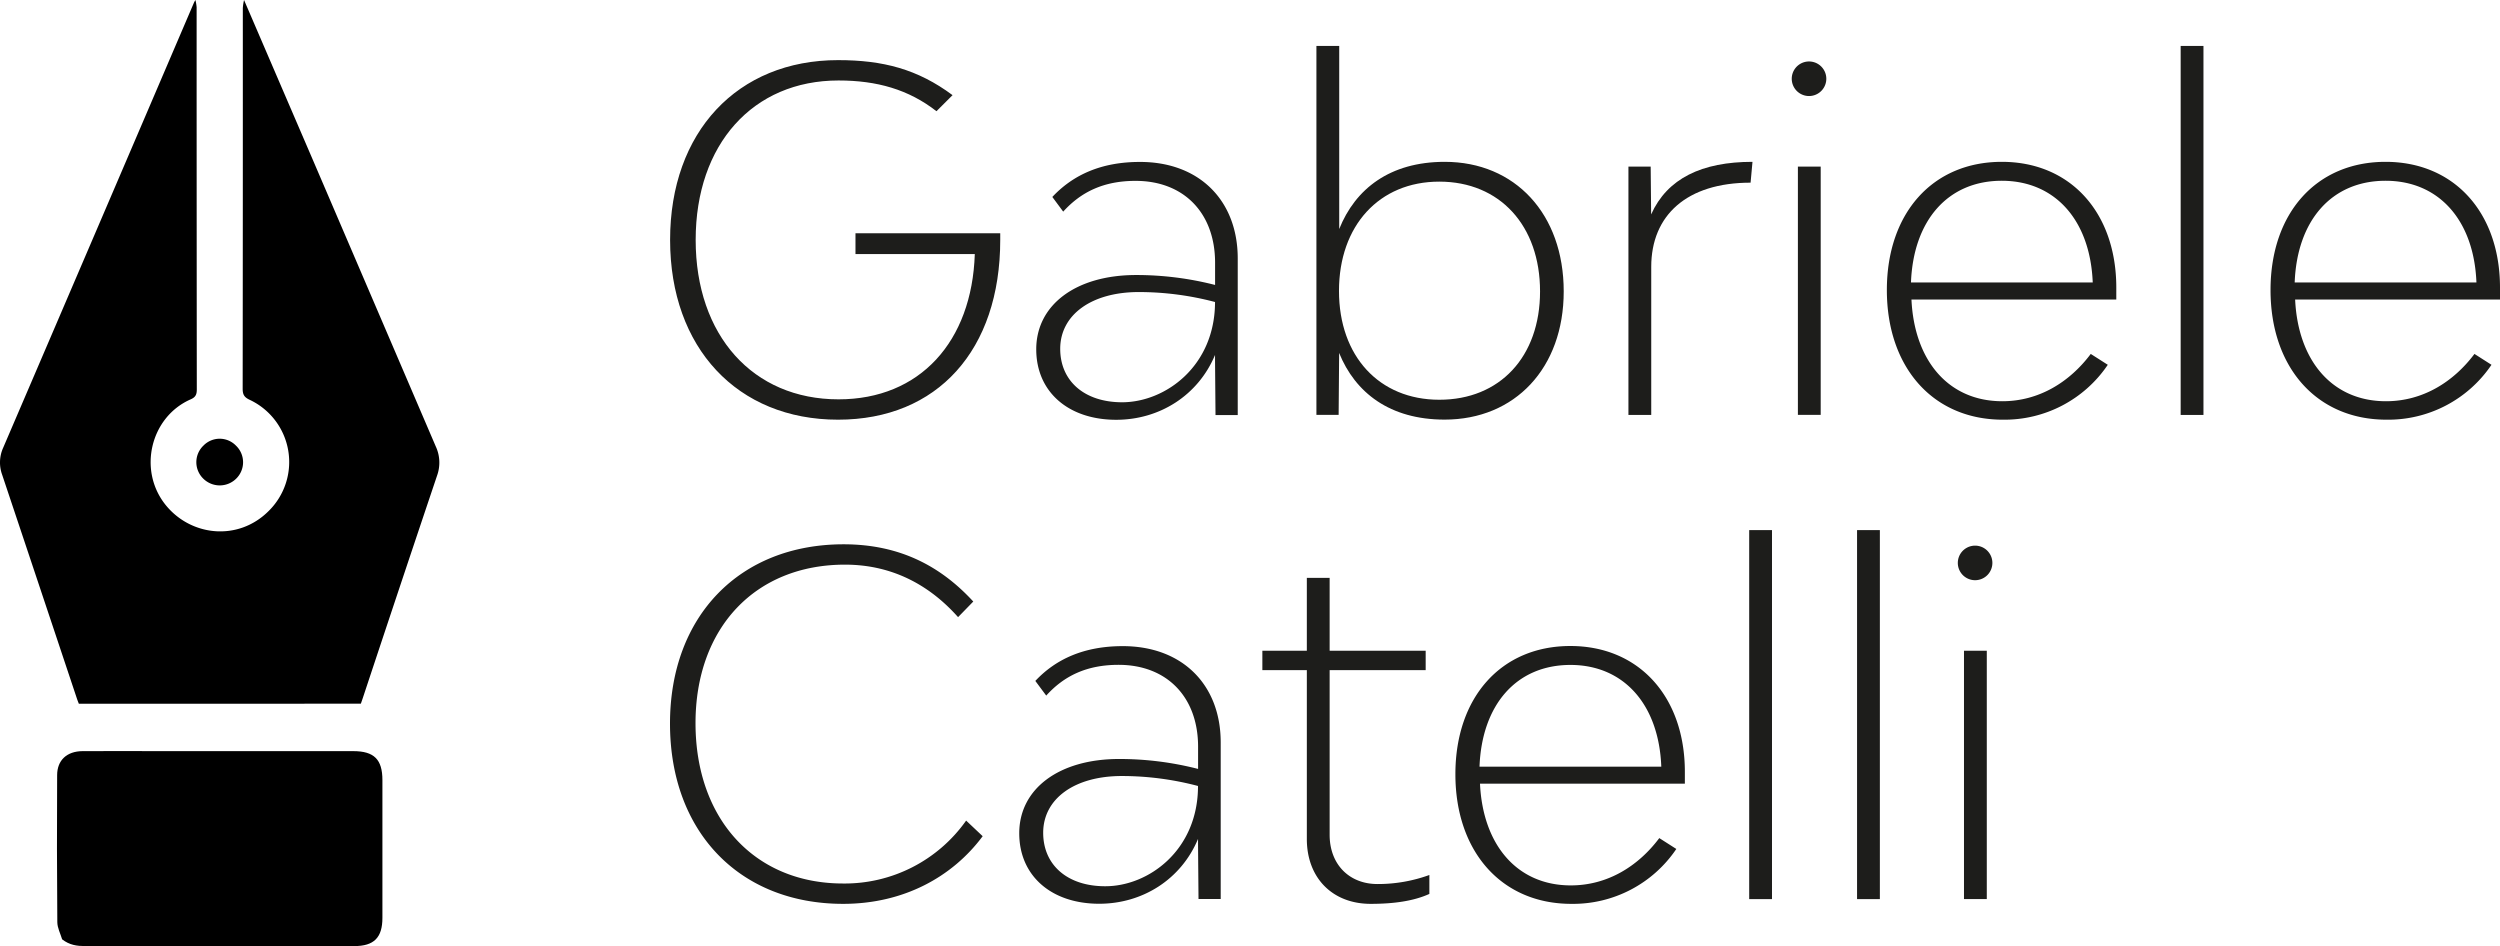<svg xmlns="http://www.w3.org/2000/svg" viewBox="0 0 986.64 373.37">
  <defs>
    <style>
      .cls-1 {
        fill: #1d1d1b;
      }
    </style>
  </defs>
  <g id="Livello_2" data-name="Livello 2">
    <g id="Livello_1-2" data-name="Livello 1">
      <g>
        <g>
          <path d="M77.12,0a17.79,17.79,0,0,1,.48,2.86q0,75.44.07,150.86c0,2-.51,3.05-2.43,3.89-15.95,7-20.94,28.16-9.73,41.85,10,12.2,28.48,14.18,40.43,2.3a27.12,27.12,0,0,0-7.46-44c-2.13-1-2.71-2.1-2.71-4.33q.09-75.12.06-150.25A20.6,20.6,0,0,1,96.31,0Q109.9,31.59,123.5,63.17q24.24,56.49,48.47,113a15.12,15.12,0,0,1,.54,11.48q-14.76,43.86-29.31,87.78c-.29.86-.59,1.72-.79,2.29H31.11c-.13-.35-.47-1.17-.75-2Q15.62,231.51.84,187.33a14.15,14.15,0,0,1,.41-10.62Q38.93,88.92,76.54,1.07C76.7.7,76.92.36,77.12,0Z"/>
          <path d="M24.52,370.71c-.67-2.26-1.89-4.52-1.9-6.79q-.24-29-.07-58c0-5.9,3.85-9.43,10-9.48,10.59-.07,21.17,0,31.76,0h75.11c8.21,0,11.5,3.27,11.5,11.43q0,27.18,0,54.35c0,7.83-3.32,11.16-11.13,11.16H33.55C30.41,373.37,27.44,373,24.52,370.71Z"/>
          <path d="M80.3,175.85a8.93,8.93,0,0,1,12.8,0,9.06,9.06,0,0,1,.09,13.07,9.23,9.23,0,0,1-13.11-.17A9.05,9.05,0,0,1,80.3,175.85Z"/>
        </g>
        <g>
          <path class="cls-1" d="M394.75,94.68c0,43.5-24.83,70.95-64,70.95-39.77,0-66.29-28.38-66.29-70.95s26.52-70.95,66.29-70.95c17.73,0,31.37,3.55,45.18,13.82l-6.35,6.34c-11-8.58-23.52-12.13-38.65-12.13-33.79,0-56.38,25.2-56.38,62.92s22.59,62.92,56.38,62.92c32.12,0,52.66-22.78,53.78-57.32H337.62V92.07h57.13Z"/>
          <path class="cls-1" d="M488.48,102v61.8h-8.77l-.19-21.65v-2.06c-6.72,16.06-22,25.58-39,25.58-18.86,0-31.56-11-31.56-27.82,0-17.55,15.69-29.31,39.4-29.31a124.92,124.92,0,0,1,31.18,3.92v-8.78c0-19.6-12.32-32.3-31.37-32.3-12.51,0-21.47,4.3-28.57,12.14l-4.29-5.79c8.22-8.78,19.42-13.82,34.54-13.82C473.36,63.87,488.48,79.18,488.48,102Zm-9,17.18a117.73,117.73,0,0,0-30.06-3.92c-18.67,0-31,9-31,22.4,0,12.7,9.53,21.1,24.46,21.1C459.92,158.72,479.52,144.53,479.52,119.14Z"/>
          <path class="cls-1" d="M617.13,115c0,30.25-19.23,50.6-47,50.6-21.66,0-35.29-10.64-41.64-26.32v1.3l-.19,23.15h-8.77V18.13h9V90.39c6.35-15.87,20-26.52,41.64-26.52C597.9,63.87,617.13,84.41,617.13,115Zm-9.34,0c0-25.95-15.87-43.32-39.77-43.32-23.71,0-39.58,17.37-39.58,43.14s15.87,42.94,39.58,42.94C591.92,157.79,607.79,140.8,607.79,115Z"/>
          <path class="cls-1" d="M691.63,63.87l-.75,8.22c-25.2,0-39.21,12.88-39.21,33.23v58.44h-9v-98h8.78l.18,18.86C658,70.41,671.65,63.87,691.63,63.87Z"/>
          <path class="cls-1" d="M707.13,30.82a6.82,6.82,0,0,1,13.63,0,6.82,6.82,0,1,1-13.63,0Zm2.42,34.92h9v98h-9Z"/>
          <path class="cls-1" d="M835.21,118.21H754.37c1.12,24.08,14.56,40.14,35.85,40.14,14.37,0,26.51-7.47,34.91-18.67l6.72,4.29a49.16,49.16,0,0,1-41.45,21.66c-27.44,0-45.74-20.54-45.74-51.16,0-30.43,18.11-50.6,45.37-50.6,27.07,0,45.18,20,45.18,49.67Zm-81-6.73h71.7C824.94,87,811.13,71.34,790,71.34,768.74,71.34,755.11,87,754.18,111.48Z"/>
          <path class="cls-1" d="M860.61,18.13h9V163.76h-9Z"/>
          <path class="cls-1" d="M986.64,118.21H905.79c1.12,24.08,14.57,40.14,35.85,40.14,14.38,0,26.52-7.47,34.92-18.67l6.72,4.29a49.18,49.18,0,0,1-41.45,21.66c-27.45,0-45.75-20.54-45.75-51.16,0-30.43,18.12-50.6,45.38-50.6,27.07,0,45.18,20,45.18,49.67Zm-81-6.73h71.7c-.94-24.45-14.75-40.14-35.85-40.14C920.17,71.34,906.54,87,905.61,111.48Z"/>
        </g>
        <g>
          <path class="cls-1" d="M264.42,285.57c0-42.38,27.45-70.76,68.53-70.76,22.59,0,38.65,9,51.16,22.59l-6,6.16c-10.45-11.76-25-20.72-44.62-20.72-35.48,0-59,25-59,62.55,0,37.9,23.34,63.29,58.25,63.29a58.66,58.66,0,0,0,48.55-24.83l6.53,6.16c-11.95,16.06-31.18,26.7-55.08,26.7C291.87,356.71,264.42,328.33,264.42,285.57Z"/>
          <path class="cls-1" d="M481.76,293v61.8H473l-.19-21.65v-2.06c-6.72,16.06-22,25.58-39,25.58-18.86,0-31.56-11-31.56-27.82,0-17.55,15.69-29.31,39.4-29.31a124.92,124.92,0,0,1,31.18,3.92v-8.78c0-19.6-12.32-32.3-31.37-32.3-12.51,0-21.47,4.3-28.56,12.14l-4.3-5.79C416.79,260,428,255,443.11,255,466.64,255,481.76,270.26,481.76,293Zm-9,17.18a117.73,117.73,0,0,0-30.06-3.92c-18.67,0-31,9-31,22.4,0,12.7,9.53,21.1,24.46,21.1C453.2,349.8,472.8,335.61,472.8,310.22Z"/>
          <path class="cls-1" d="M564.11,345.32v7.47c-6.17,2.8-14,3.92-23.16,3.92-15.12,0-25.2-10.27-25.2-25.58V264.47H498.2v-7.65h17.55V228.07h9v28.75h37.9v7.65h-37.9v65c0,11.58,7.65,19.42,18.86,19.42A59.44,59.44,0,0,0,564.11,345.32Z"/>
          <path class="cls-1" d="M664.94,309.29H584.09c1.12,24.08,14.56,40.14,35.85,40.14,14.37,0,26.51-7.47,34.91-18.67l6.72,4.29a49.16,49.16,0,0,1-41.45,21.66c-27.44,0-45.74-20.54-45.74-51.16,0-30.43,18.11-50.6,45.37-50.6,27.07,0,45.19,20,45.19,49.67Zm-81-6.73h71.7c-.93-24.45-14.75-40.14-35.85-40.14C598.46,262.42,584.83,278.11,583.9,302.56Z"/>
          <path class="cls-1" d="M690.33,209.21h9V354.84h-9Z"/>
          <path class="cls-1" d="M732.9,209.21h9V354.84h-9Z"/>
          <path class="cls-1" d="M772.67,221.9a6.82,6.82,0,0,1,13.63,0,6.82,6.82,0,1,1-13.63,0Zm2.43,34.92h9v98h-9Z"/>
        </g>
      </g>
    </g>
  </g>
</svg>
